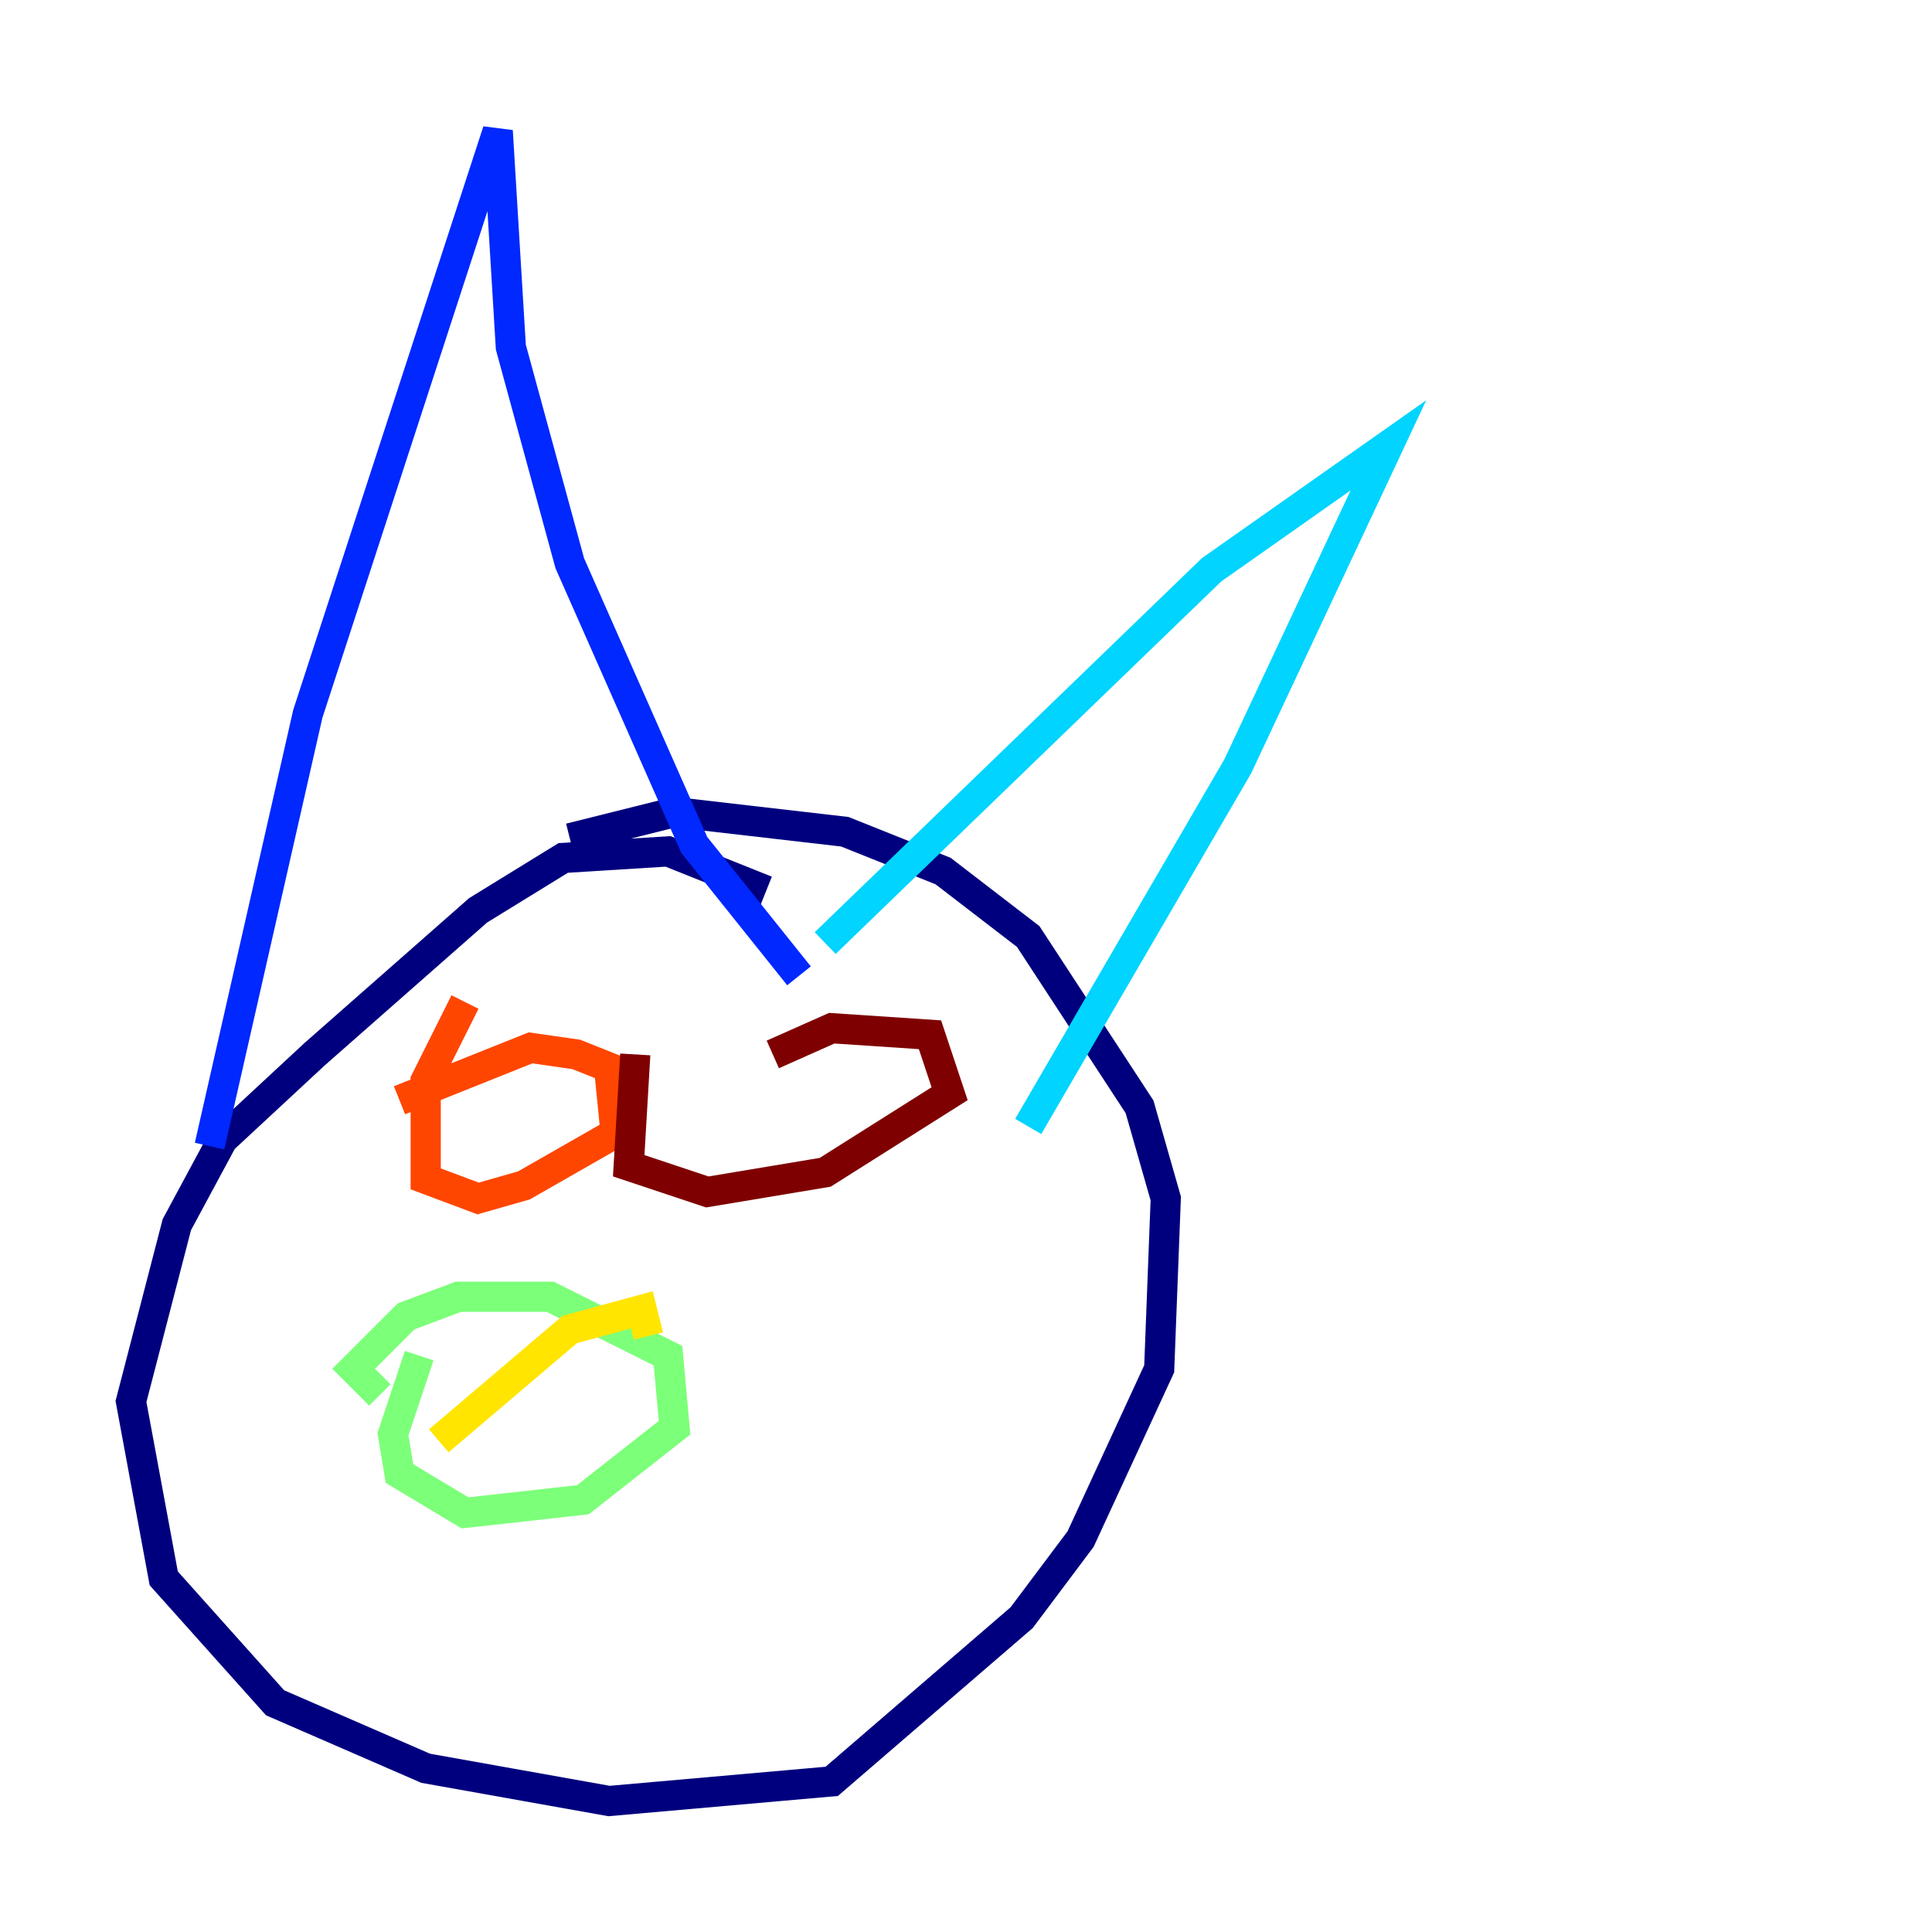 <?xml version="1.0" encoding="utf-8" ?>
<svg baseProfile="tiny" height="128" version="1.2" viewBox="0,0,128,128" width="128" xmlns="http://www.w3.org/2000/svg" xmlns:ev="http://www.w3.org/2001/xml-events" xmlns:xlink="http://www.w3.org/1999/xlink"><defs /><polyline fill="none" points="50.766,59.01 44.258,56.407 37.315,56.841 31.675,60.312 20.827,69.858 14.752,75.498 11.715,81.139 8.678,92.854 10.848,104.57 18.224,112.814 28.203,117.153 40.352,119.322 55.105,118.02 67.688,107.173 71.593,101.966 76.8,90.685 77.234,79.403 75.498,73.329 68.122,62.047 62.481,57.709 55.973,55.105 44.691,53.803 37.749,55.539" stroke="#00007f" stroke-width="2" /><polyline fill="none" points="13.885,75.932 20.393,47.295 32.976,8.678 33.844,22.997 37.749,37.315 45.993,55.973 52.936,64.651" stroke="#0028ff" stroke-width="2" /><polyline fill="none" points="54.671,62.481 80.271,37.749 91.986,29.505 82.007,50.766 68.122,74.63" stroke="#00d4ff" stroke-width="2" /><polyline fill="none" points="27.77,89.817 26.034,95.024 26.468,97.627 30.807,100.231 38.617,99.363 44.691,94.59 44.258,89.817 36.447,85.912 30.373,85.912 26.902,87.214 23.43,90.685 25.166,92.42" stroke="#7cff79" stroke-width="2" /><polyline fill="none" points="29.071,95.458 37.749,88.081 42.522,86.78 42.956,88.515" stroke="#ffe500" stroke-width="2" /><polyline fill="none" points="26.468,72.895 35.146,69.424 38.183,69.858 40.352,70.725 40.786,75.064 34.712,78.536 31.675,79.403 28.203,78.102 28.203,71.593 30.807,66.386" stroke="#ff4600" stroke-width="2" /><polyline fill="none" points="51.2,69.858 55.105,68.122 61.614,68.556 62.915,72.461 54.671,77.668 46.861,78.969 41.654,77.234 42.088,69.858" stroke="#7f0000" stroke-width="2" /></svg>